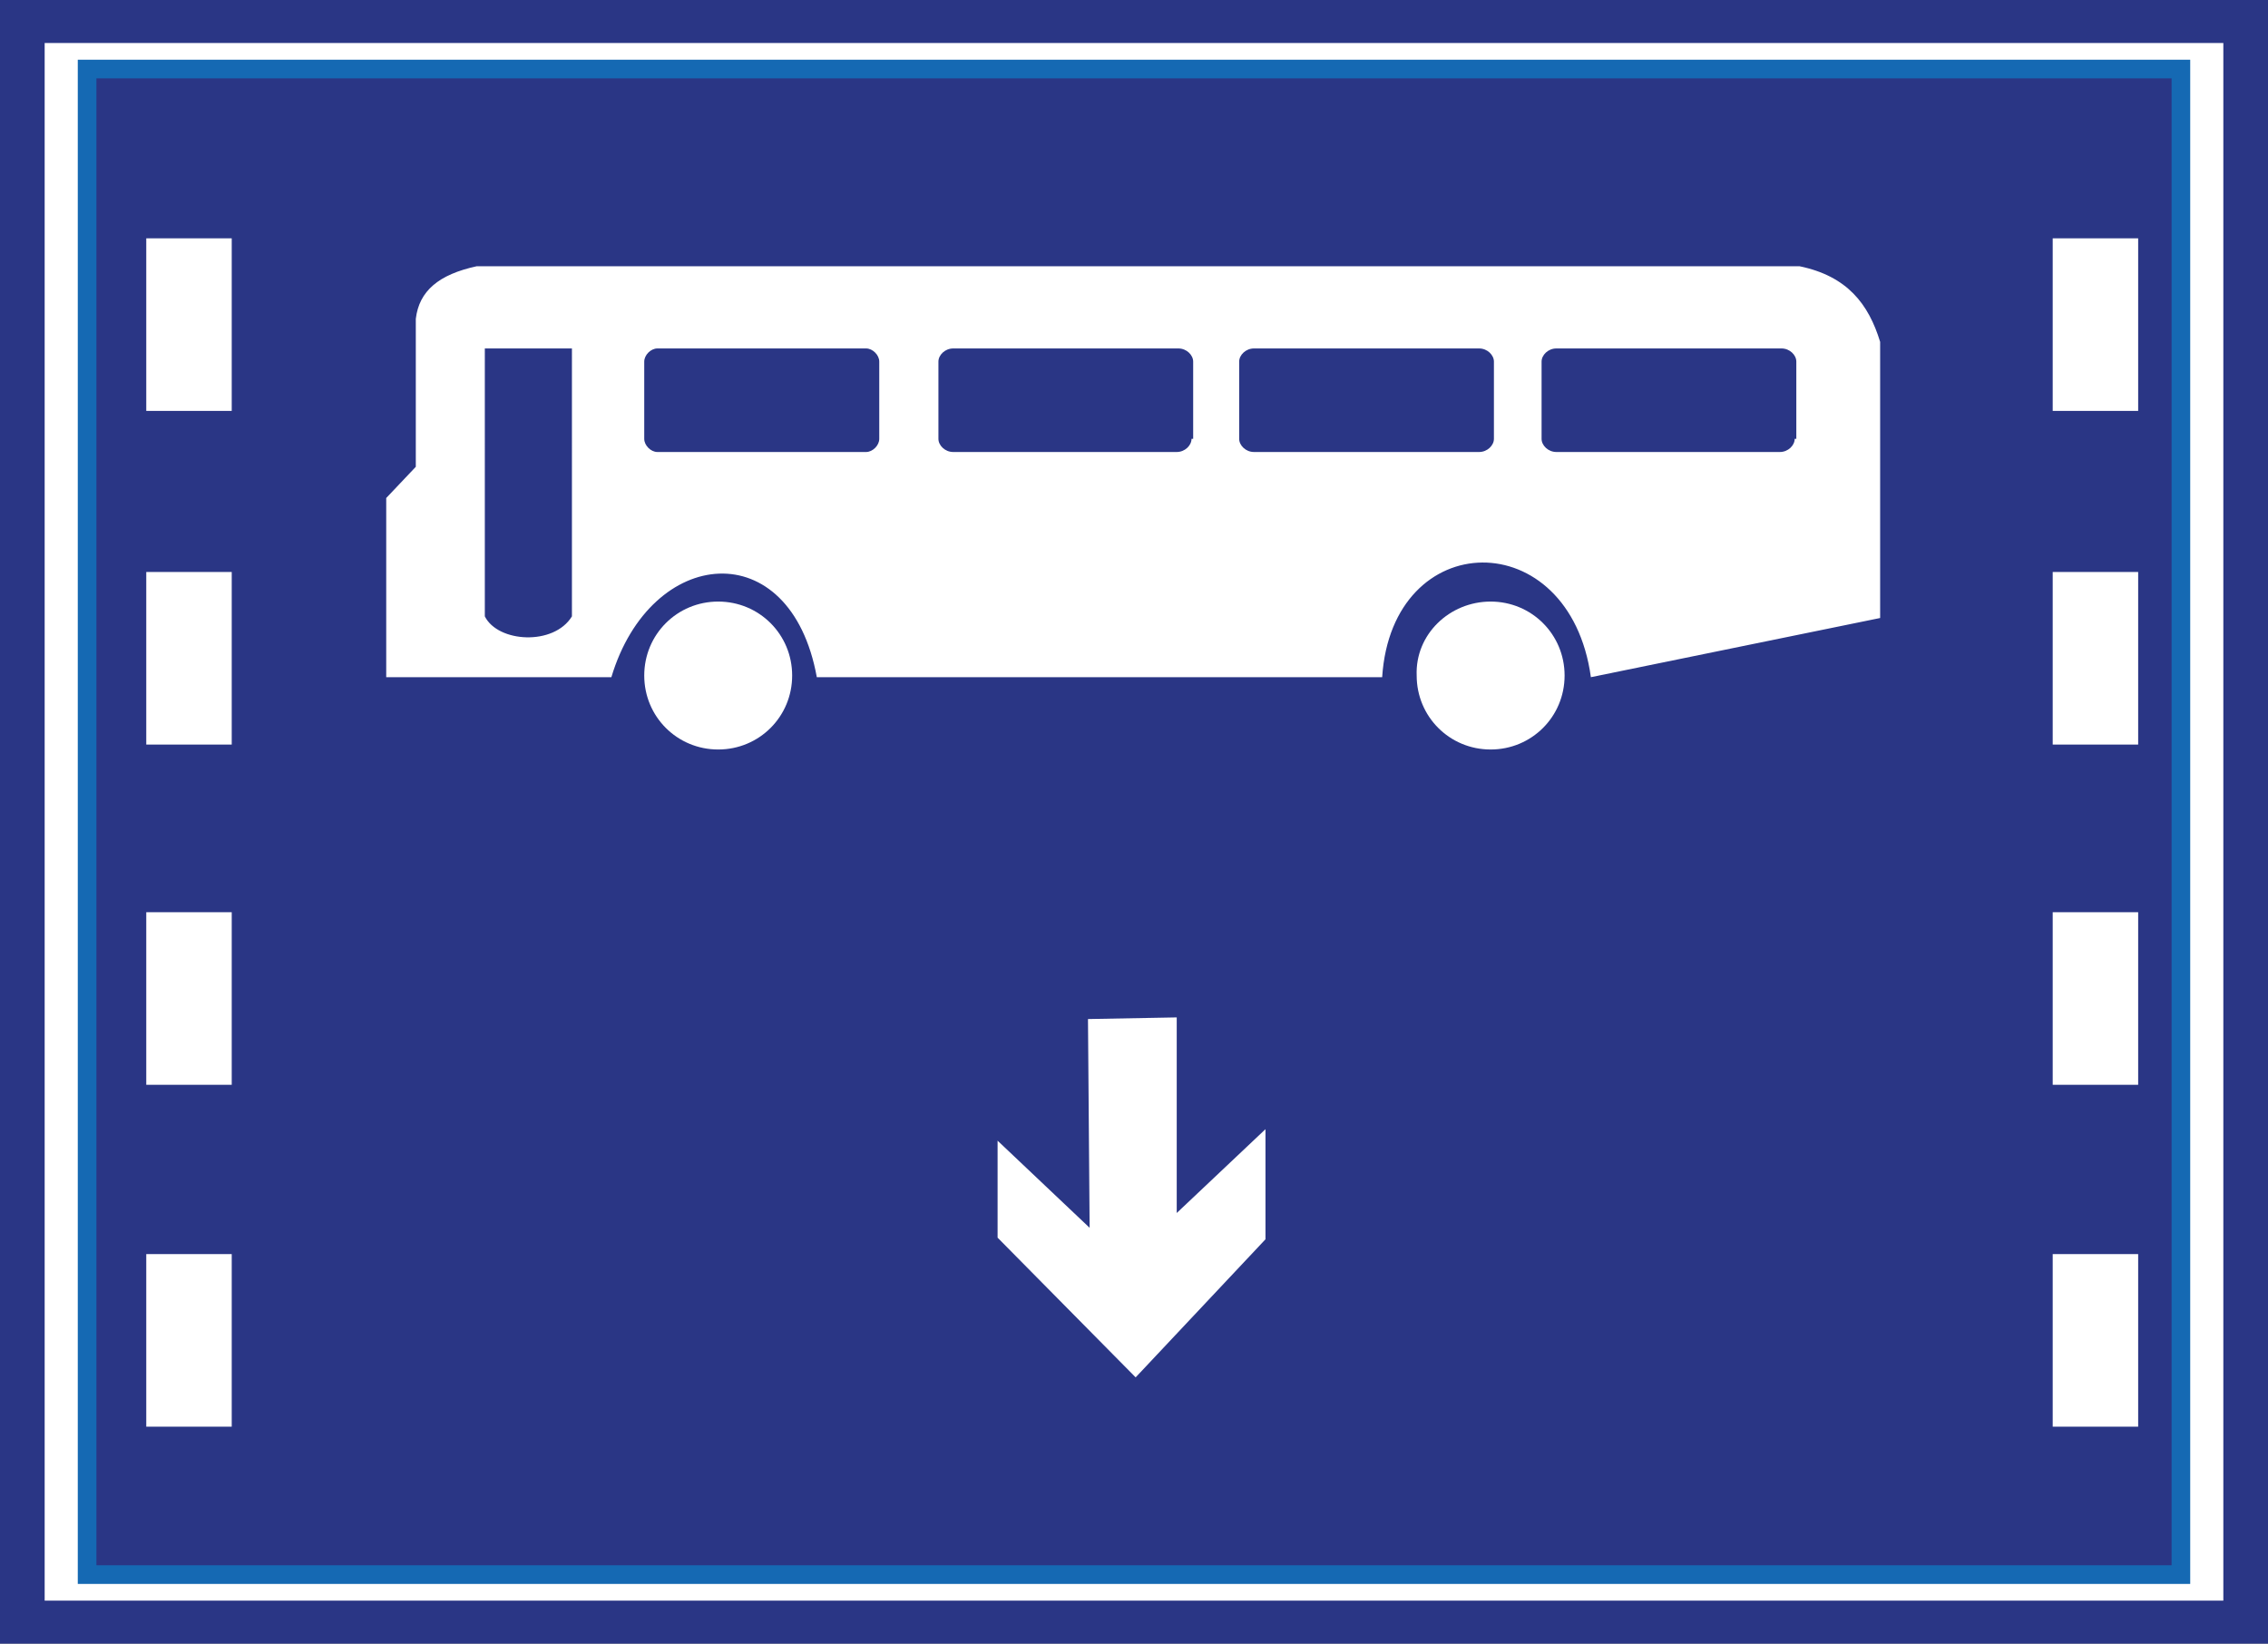 <?xml version="1.0" encoding="utf-8"?>
<!-- Generator: Adobe Illustrator 18.1.1, SVG Export Plug-In . SVG Version: 6.00 Build 0)  -->
<svg version="1.1" id="图层_1" xmlns="http://www.w3.org/2000/svg" xmlns:xlink="http://www.w3.org/1999/xlink" x="0px" y="0px"
	 width="138" height="100" enable-background="new 0 0 138 100" xml:space="preserve">
<rect width="100%" height="100%" fill="#808080" stroke="none"/>
<polygon fill="#FFFFFF" stroke="#2A3685" stroke-width="2.835" stroke-miterlimit="2.414" points="1.3,1.2 136.7,1.2 136.7,98.8 
	1.3,98.8 "/>
<polygon fill="#2A3685" stroke="#1569B3" stroke-width="1.134" stroke-miterlimit="2.414" points="5.3,4.2 132.7,4.2 132.7,95.8 
	5.3,95.8 "/>
<rect x="8.9" y="14.5" fill="#FFFFFF" width="5.2" height="10.5"/>
<rect x="124.9" y="14.5" fill="#FFFFFF" width="5.2" height="10.5"/>
<rect x="8.9" y="34.8" fill="#FFFFFF" width="5.2" height="10.5"/>
<rect x="124.9" y="34.8" fill="#FFFFFF" width="5.2" height="10.5"/>
<rect x="8.9" y="55.5" fill="#FFFFFF" width="5.2" height="10.5"/>
<rect x="124.9" y="55.5" fill="#FFFFFF" width="5.2" height="10.5"/>
<rect x="8.9" y="76.3" fill="#FFFFFF" width="5.2" height="10.5"/>
<rect x="124.9" y="76.3" fill="#FFFFFF" width="5.2" height="10.5"/>
<polygon fill="#FFFFFF" points="66.2,62 66.3,74.7 60.7,69.4 60.7,75.3 69.1,83.8 77,75.4 77,68.7 71.6,73.8 71.6,61.9 "/>
<path fill="#FFFFFF" d="M109.5,16.2H29c-2.3,0.5-3.5,1.5-3.7,3.2v9l-1.8,1.9v10.9h13.7c2.4-8,10.9-8.8,12.5,0h34.4
	c0.6-9.2,11.4-9.4,12.7,0l17.6-3.6V20.8C113.7,18.5,112.4,16.8,109.5,16.2z M34.8,37.5c-1.1,1.8-4.5,1.6-5.3,0V21.2h5.3V37.5z
	 M53.5,26.7c0,0.4-0.4,0.8-0.8,0.8H40c-0.4,0-0.8-0.4-0.8-0.8v-4.7c0-0.4,0.4-0.8,0.8-0.8h12.7c0.4,0,0.8,0.4,0.8,0.8V26.7z
	 M72.5,26.7c0,0.4-0.4,0.8-0.9,0.8H58c-0.5,0-0.9-0.4-0.9-0.8v-4.7c0-0.4,0.4-0.8,0.9-0.8h13.7c0.5,0,0.9,0.4,0.9,0.8V26.7z
	 M90.9,26.7c0,0.4-0.4,0.8-0.9,0.8H76.3c-0.5,0-0.9-0.4-0.9-0.8v-4.7c0-0.4,0.4-0.8,0.9-0.8H90c0.5,0,0.9,0.4,0.9,0.8V26.7z
	 M109.2,26.7c0,0.4-0.4,0.8-0.9,0.8H94.7c-0.5,0-0.9-0.4-0.9-0.8v-4.7c0-0.4,0.4-0.8,0.9-0.8h13.7c0.5,0,0.9,0.4,0.9,0.8V26.7z"/>
<path fill="#FFFFFF" d="M43.7,36.6c2.5,0,4.5,2,4.5,4.5c0,2.5-2,4.5-4.5,4.5c-2.5,0-4.5-2-4.5-4.5C39.2,38.6,41.2,36.6,43.7,36.6
	L43.7,36.6z M43.7,38.6c1.4,0,2.5,1.1,2.5,2.5s-1.1,2.5-2.5,2.5c-1.4,0-2.5-1.1-2.5-2.5S42.3,38.6,43.7,38.6L43.7,38.6z"/>
<path fill="#FFFFFF" d="M90.7,36.6c2.5,0,4.5,2,4.5,4.5c0,2.5-2,4.5-4.5,4.5c-2.5,0-4.5-2-4.5-4.5C86.1,38.6,88.2,36.6,90.7,36.6
	L90.7,36.6z M90.7,38.6c1.4,0,2.5,1.1,2.5,2.5s-1.1,2.5-2.5,2.5c-1.4,0-2.5-1.1-2.5-2.5S89.3,38.6,90.7,38.6L90.7,38.6z"/>
</svg>
